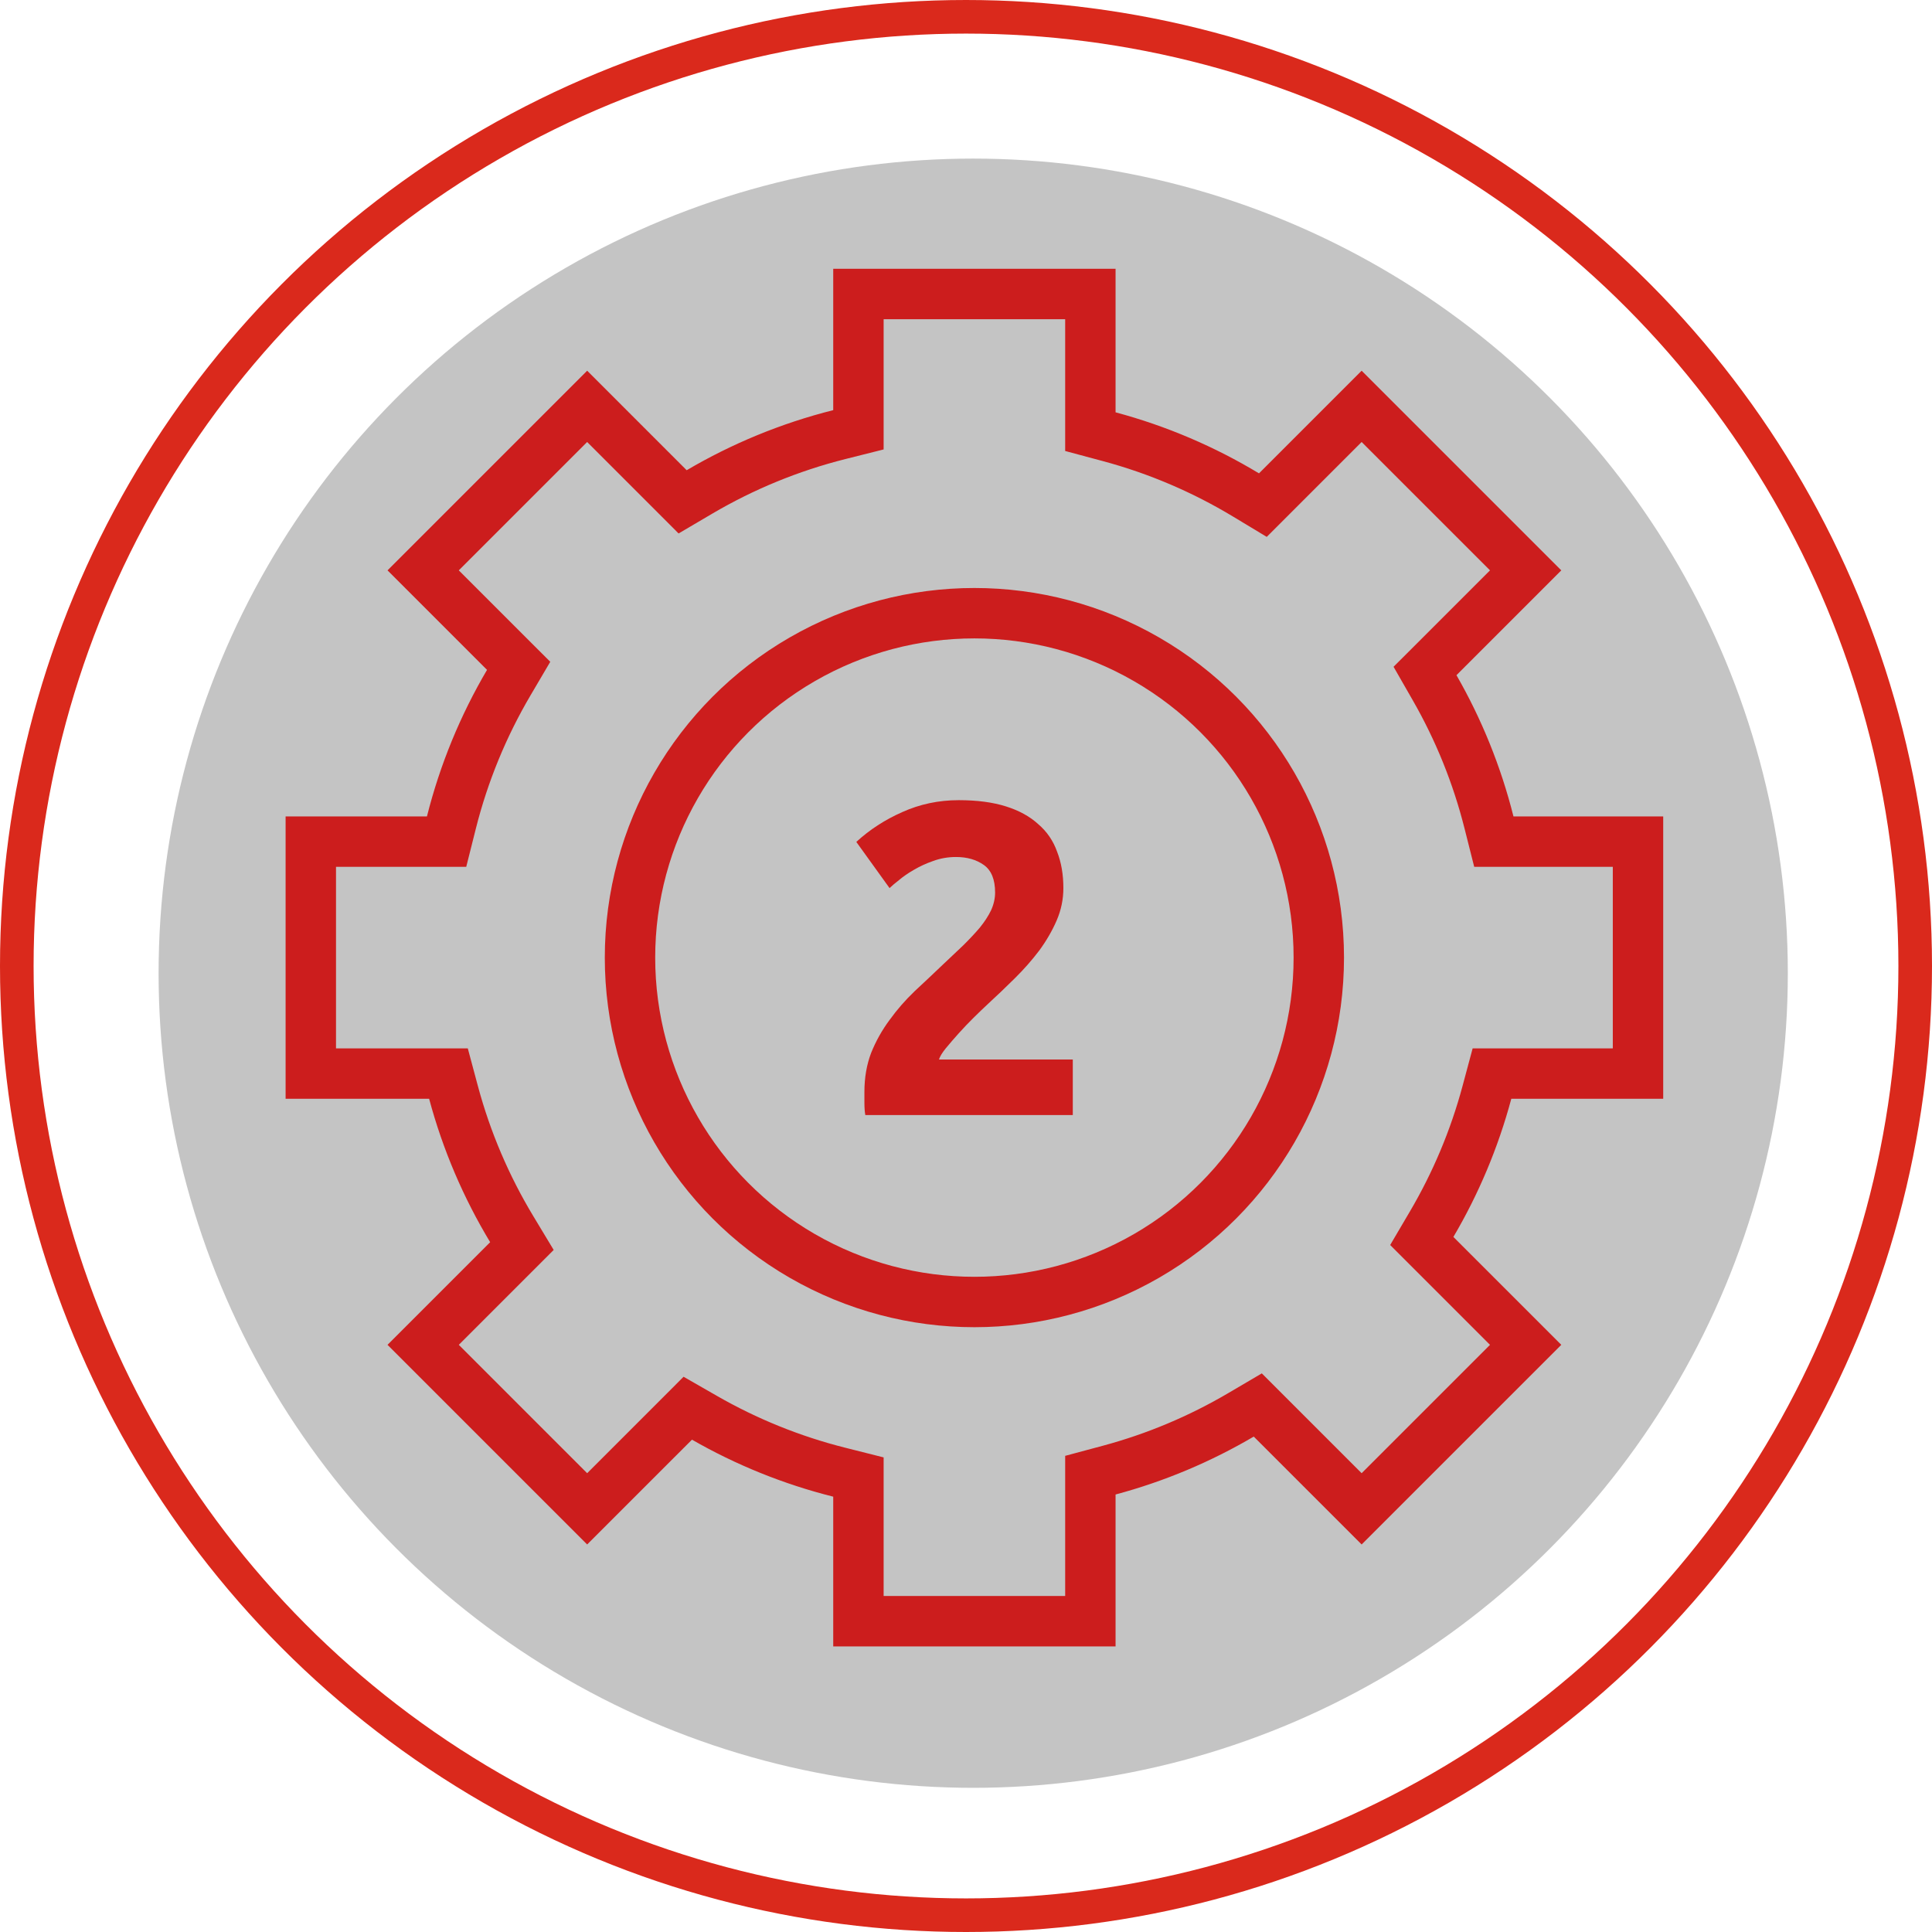 <svg width="115" height="115" viewBox="0 0 115 115" fill="none" xmlns="http://www.w3.org/2000/svg">
<circle cx="57.5" cy="57.5" r="56.5" stroke="#DA291C" stroke-width="2"/>
<circle cx="57.929" cy="57.929" r="48.489" fill="#C4C4C4"/>
<circle cx="58" cy="57" r="20.5" stroke="#CC1D1D" stroke-width="3"/>
<path d="M63.296 52.863C63.296 53.532 63.162 54.176 62.895 54.793C62.627 55.41 62.28 56.009 61.852 56.59C61.424 57.154 60.943 57.7 60.408 58.229C59.874 58.758 59.348 59.26 58.831 59.736C58.564 59.983 58.27 60.265 57.949 60.582C57.646 60.882 57.352 61.19 57.067 61.507C56.782 61.825 56.523 62.124 56.291 62.406C56.078 62.67 55.944 62.891 55.891 63.067H63.857V66.371H51.506C51.471 66.178 51.453 65.931 51.453 65.631C51.453 65.332 51.453 65.12 51.453 64.997C51.453 64.151 51.586 63.375 51.854 62.67C52.139 61.965 52.504 61.313 52.95 60.714C53.395 60.097 53.894 59.525 54.447 58.996C55.017 58.467 55.579 57.938 56.131 57.41C56.559 57.004 56.96 56.626 57.334 56.273C57.708 55.903 58.038 55.55 58.323 55.216C58.608 54.863 58.831 54.52 58.992 54.185C59.152 53.832 59.232 53.48 59.232 53.127C59.232 52.352 59.009 51.805 58.564 51.488C58.118 51.171 57.566 51.012 56.906 51.012C56.425 51.012 55.971 51.092 55.543 51.25C55.133 51.391 54.75 51.568 54.393 51.779C54.055 51.973 53.761 52.175 53.511 52.387C53.262 52.581 53.075 52.739 52.95 52.863L50.971 50.114C51.756 49.391 52.665 48.801 53.698 48.342C54.75 47.867 55.873 47.629 57.067 47.629C58.154 47.629 59.09 47.752 59.874 47.999C60.658 48.245 61.3 48.598 61.799 49.056C62.316 49.497 62.69 50.043 62.922 50.695C63.171 51.33 63.296 52.052 63.296 52.863Z" fill="#CC1D1D"/>
<path d="M49.963 25.868L51.097 25.583V24.413V17.5H64.903V24.543V25.694L66.014 25.992C68.916 26.769 71.654 27.946 74.166 29.461L75.171 30.067L76.001 29.237L81.05 24.188L90.812 33.95L85.634 39.128L84.822 39.939L85.393 40.935C86.819 43.42 87.918 46.116 88.633 48.963L88.919 50.097H90.088H97.5V63.903H89.959H88.808L88.51 65.014C87.763 67.801 86.648 70.437 85.218 72.868L84.63 73.868L85.451 74.689L90.812 80.05L81.05 89.812L75.689 84.451L74.868 83.63L73.868 84.218C71.437 85.648 68.801 86.763 66.014 87.51L64.903 87.808V88.959V96.5H51.097V89.088V87.919L49.963 87.633C47.116 86.918 44.42 85.819 41.935 84.393L40.939 83.822L40.128 84.634L34.95 89.812L25.188 80.05L30.237 75.001L31.067 74.171L30.461 73.166C28.946 70.654 27.769 67.916 26.992 65.014L26.694 63.903H25.543H18.5V50.097H25.413H26.583L26.868 48.963C27.613 46 28.773 43.202 30.283 40.634L30.872 39.633L30.051 38.813L25.188 33.95L34.95 24.188L39.813 29.051L40.633 29.872L41.634 29.283C44.202 27.773 47 26.613 49.963 25.868ZM90.999 33.763L90.999 33.763L90.999 33.763Z" stroke="#CC1D1D" stroke-width="3"/>
</svg>
